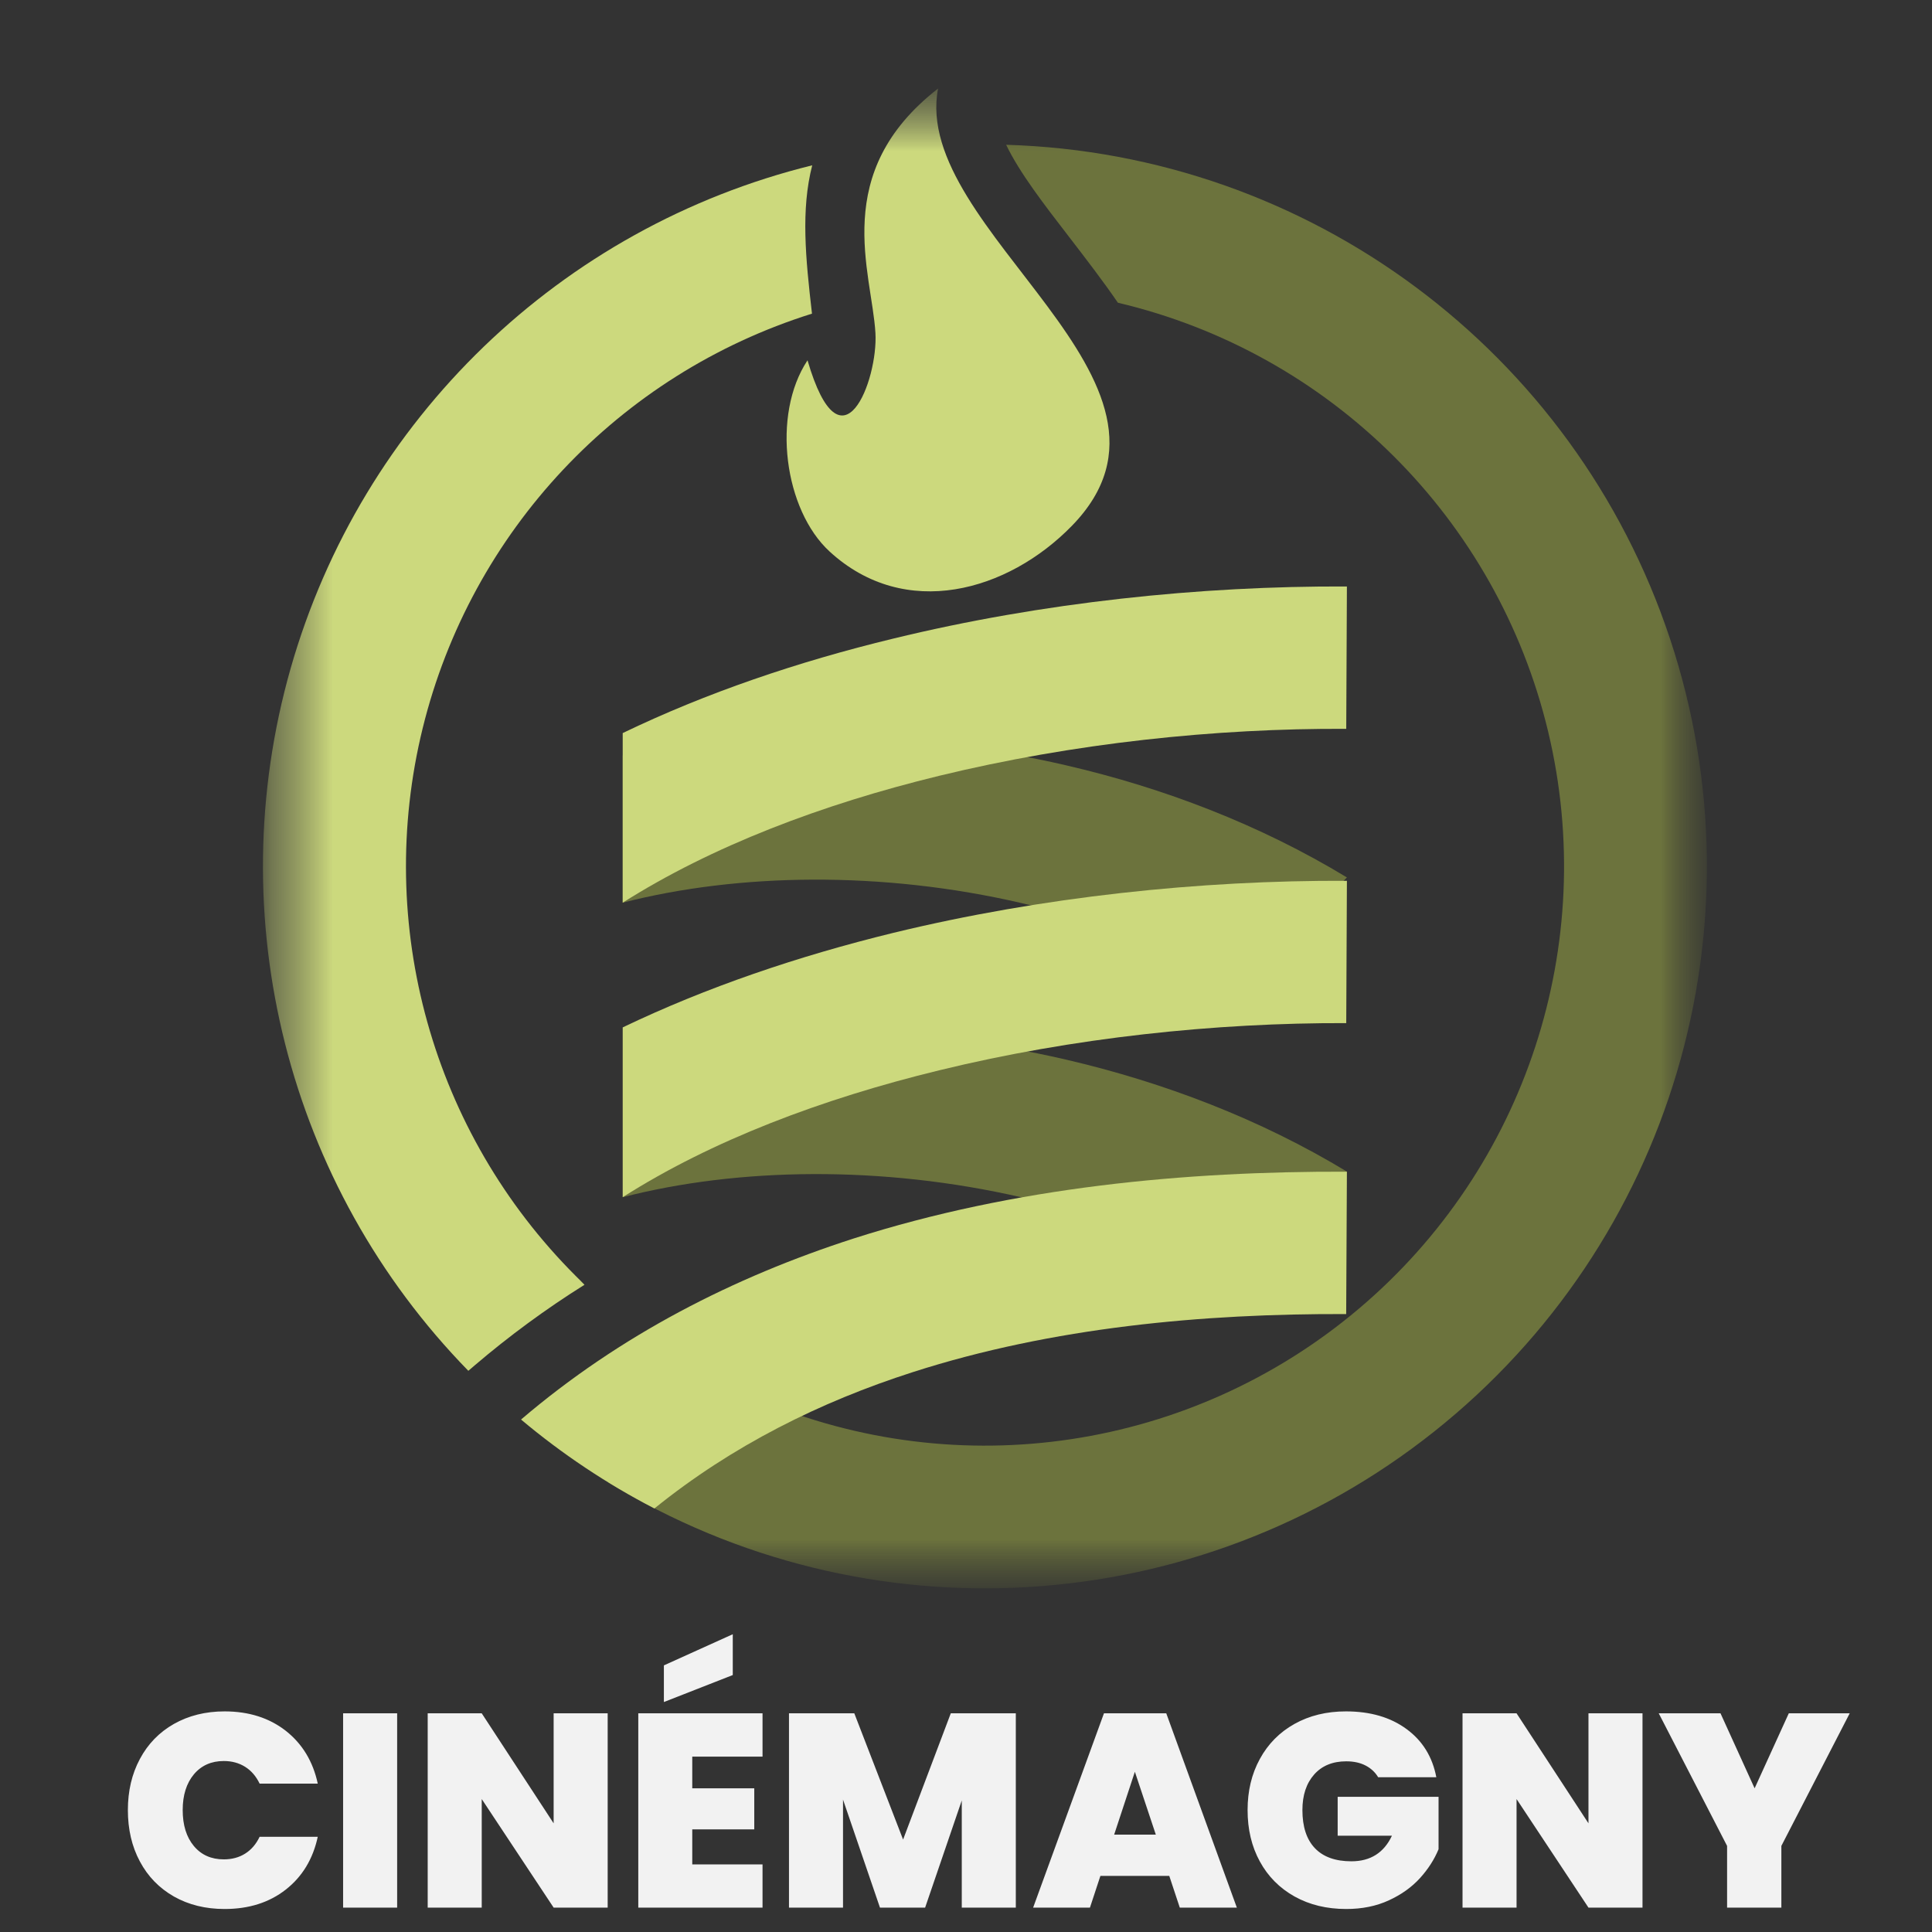 <svg width="32" height="32" viewBox="0 0 32 32" fill="none" xmlns="http://www.w3.org/2000/svg">
<rect x="0" y="0" width="32" height="32" fill="#333333" stroke="none"/>
<mask id="mask0_270_928" style="mask-type:luminance" maskUnits="userSpaceOnUse" x="4" y="1" width="25" height="26">
<path d="M4.356 1.467H28.272V26.308H4.356V1.467Z" fill="white"/>
</mask>
<g mask="url(#mask0_270_928)">
<mask id="mask1_270_928" style="mask-type:luminance" maskUnits="userSpaceOnUse" x="4" y="1" width="25" height="26">
<path d="M4.356 1.467H28.272V26.308H4.356V1.467Z" fill="white"/>
</mask>
<g mask="url(#mask1_270_928)">
<path d="M13.449 5.195C10.247 6.199 7.802 8.802 7.001 12.061C6.201 15.319 7.161 18.759 9.534 21.132C9.581 21.18 9.633 21.228 9.681 21.28C9.042 21.68 8.434 22.127 7.861 22.616L7.757 22.705C4.76 19.635 3.638 15.195 4.814 11.07C5.991 6.944 9.288 3.765 13.453 2.738C13.264 3.475 13.342 4.267 13.449 5.195Z" fill="#CCD97D"/>
</g>
<mask id="mask2_270_928" style="mask-type:luminance" maskUnits="userSpaceOnUse" x="4" y="1" width="25" height="26">
<path d="M4.356 1.467H28.272V26.308H4.356V1.467Z" fill="white"/>
</mask>
<g mask="url(#mask2_270_928)">
<path d="M16.665 2.398C21.684 2.546 26.076 5.813 27.66 10.578C29.244 15.342 27.683 20.589 23.752 23.713C19.821 26.836 14.357 27.171 10.074 24.552C10.848 24.004 11.681 23.543 12.557 23.179C15.891 24.597 19.739 24.016 22.506 21.677C25.272 19.338 26.485 15.64 25.642 12.117C24.798 8.594 22.042 5.847 18.516 5.014C18.267 4.651 17.988 4.289 17.709 3.926C17.298 3.393 16.887 2.862 16.665 2.398Z" fill="#6C733D"/>
</g>
<mask id="mask3_270_928" style="mask-type:luminance" maskUnits="userSpaceOnUse" x="4" y="1" width="25" height="26">
<path d="M4.356 1.467H28.272V26.308H4.356V1.467Z" fill="white"/>
</mask>
<g mask="url(#mask3_270_928)">
<path d="M20.579 21.261C19.45 20.599 18.199 20.129 16.926 19.833C14.609 19.3 12.229 19.337 10.316 19.829V17.387C12.544 16.954 15.146 16.968 17.655 17.55C19.276 17.927 20.871 18.534 22.311 19.407L20.579 21.261Z" fill="#6C733D"/>
</g>
<mask id="mask4_270_928" style="mask-type:luminance" maskUnits="userSpaceOnUse" x="4" y="1" width="25" height="26">
<path d="M4.356 1.467H28.272V26.308H4.356V1.467Z" fill="white"/>
</mask>
<g mask="url(#mask4_270_928)">
<path d="M20.548 16.369C19.426 15.714 18.186 15.253 16.924 14.959C14.608 14.421 12.228 14.461 10.314 14.951V12.512C12.543 12.074 15.144 12.094 17.653 12.675C19.274 13.049 20.87 13.66 22.309 14.533L20.548 16.369Z" fill="#6C733D"/>
</g>
<mask id="mask5_270_928" style="mask-type:luminance" maskUnits="userSpaceOnUse" x="4" y="1" width="25" height="26">
<path d="M4.356 1.467H28.272V26.308H4.356V1.467Z" fill="white"/>
</mask>
<g mask="url(#mask5_270_928)">
<path d="M10.314 17.017C11.695 16.354 13.22 15.836 14.796 15.451C17.258 14.853 19.882 14.578 22.309 14.589L22.298 16.946C20.133 16.939 17.779 17.185 15.559 17.727C13.608 18.201 11.784 18.893 10.314 19.829V17.017Z" fill="#CCD97D"/>
</g>
<mask id="mask6_270_928" style="mask-type:luminance" maskUnits="userSpaceOnUse" x="4" y="1" width="25" height="26">
<path d="M4.356 1.467H28.272V26.308H4.356V1.467Z" fill="white"/>
</mask>
<g mask="url(#mask6_270_928)">
<path d="M10.314 12.142C11.695 11.476 13.22 10.958 14.796 10.577C17.258 9.977 19.882 9.703 22.309 9.714L22.298 12.072C20.133 12.061 17.779 12.309 15.559 12.849C13.608 13.323 11.784 14.019 10.314 14.951V12.142Z" fill="#CCD97D"/>
</g>
<mask id="mask7_270_928" style="mask-type:luminance" maskUnits="userSpaceOnUse" x="4" y="1" width="25" height="26">
<path d="M4.356 1.467H28.272V26.308H4.356V1.467Z" fill="white"/>
</mask>
<g mask="url(#mask7_270_928)">
<path d="M8.63 23.512C10.274 22.109 12.154 21.154 14.137 20.514C16.808 19.659 19.645 19.398 22.309 19.407L22.297 21.765C19.933 21.756 17.43 21.983 15.118 22.727C13.586 23.219 12.131 23.941 10.839 24.985C10.051 24.577 9.31 24.083 8.63 23.512Z" fill="#CCD97D"/>
</g>
<mask id="mask8_270_928" style="mask-type:luminance" maskUnits="userSpaceOnUse" x="4" y="1" width="25" height="26">
<path d="M4.356 1.467H28.272V26.308H4.356V1.467Z" fill="white"/>
</mask>
<g mask="url(#mask8_270_928)">
<path d="M15.537 1.467C15.085 3.825 20.081 6.315 17.757 8.706C16.695 9.798 14.992 10.283 13.742 9.136C12.99 8.447 12.775 6.874 13.375 5.968C13.938 7.896 14.545 6.293 14.5 5.516C14.44 4.503 13.742 2.862 15.537 1.467Z" fill="#CCD97D"/>
</g>
</g>
<path d="M2.317 29.134C2.449 28.886 2.637 28.692 2.88 28.554C3.124 28.416 3.404 28.346 3.72 28.346C4.122 28.346 4.46 28.454 4.734 28.668C5.007 28.883 5.184 29.174 5.263 29.542H4.3C4.242 29.421 4.162 29.328 4.06 29.264C3.958 29.2 3.84 29.168 3.707 29.168C3.5 29.168 3.334 29.242 3.211 29.389C3.088 29.537 3.026 29.734 3.026 29.98C3.026 30.23 3.088 30.429 3.211 30.576C3.334 30.724 3.5 30.797 3.707 30.797C3.84 30.797 3.958 30.766 4.06 30.702C4.162 30.638 4.242 30.545 4.3 30.423H5.263C5.184 30.791 5.007 31.083 4.734 31.297C4.46 31.512 4.122 31.619 3.72 31.619C3.404 31.619 3.124 31.55 2.88 31.412C2.637 31.273 2.449 31.08 2.317 30.832C2.184 30.584 2.118 30.3 2.118 29.98C2.118 29.664 2.184 29.382 2.317 29.134ZM6.578 28.378V31.596H5.683V28.378H6.578ZM10.065 31.596H9.17L7.979 29.798V31.596H7.084V28.378H7.979L9.17 30.2V28.378H10.065V31.596ZM11.466 29.095V29.62H12.493V30.3H11.466V30.88H12.63V31.596H10.572V28.378H12.63V29.095H11.466ZM12.137 27.744L10.996 28.191V27.584L12.137 27.068V27.744ZM16.825 28.378V31.596H15.93V29.821L15.323 31.596H14.575L13.963 29.807V31.596H13.068V28.378H14.15L14.958 30.469L15.748 28.378H16.825ZM19.367 31.071H18.226L18.053 31.596H17.112L18.285 28.378H19.317L20.486 31.596H19.541L19.367 31.071ZM19.144 30.387L18.797 29.346L18.454 30.387H19.144ZM22.827 29.437C22.776 29.352 22.705 29.287 22.615 29.241C22.525 29.195 22.419 29.173 22.298 29.173C22.073 29.173 21.895 29.246 21.766 29.392C21.637 29.538 21.572 29.734 21.572 29.98C21.572 30.257 21.641 30.468 21.78 30.613C21.918 30.757 22.12 30.829 22.384 30.829C22.698 30.829 22.922 30.688 23.055 30.405H22.156V29.761H23.827V30.629C23.757 30.799 23.654 30.959 23.519 31.108C23.383 31.257 23.212 31.38 23.005 31.475C22.798 31.571 22.562 31.619 22.298 31.619C21.975 31.619 21.69 31.55 21.442 31.412C21.194 31.273 21.002 31.08 20.867 30.832C20.731 30.584 20.664 30.3 20.664 29.98C20.664 29.664 20.731 29.382 20.867 29.134C21.002 28.886 21.193 28.692 21.44 28.554C21.686 28.416 21.971 28.346 22.293 28.346C22.698 28.346 23.033 28.444 23.297 28.639C23.562 28.833 23.726 29.099 23.79 29.437H22.827ZM27.205 31.596H26.31L25.119 29.798V31.596H24.224V28.378H25.119L26.31 30.2V28.378H27.205V31.596ZM30.637 28.378L29.505 30.574V31.596H28.606V30.574L27.474 28.378H28.497L29.062 29.62L29.628 28.378H30.637Z" fill="#F2F2F2"/>
</svg>
